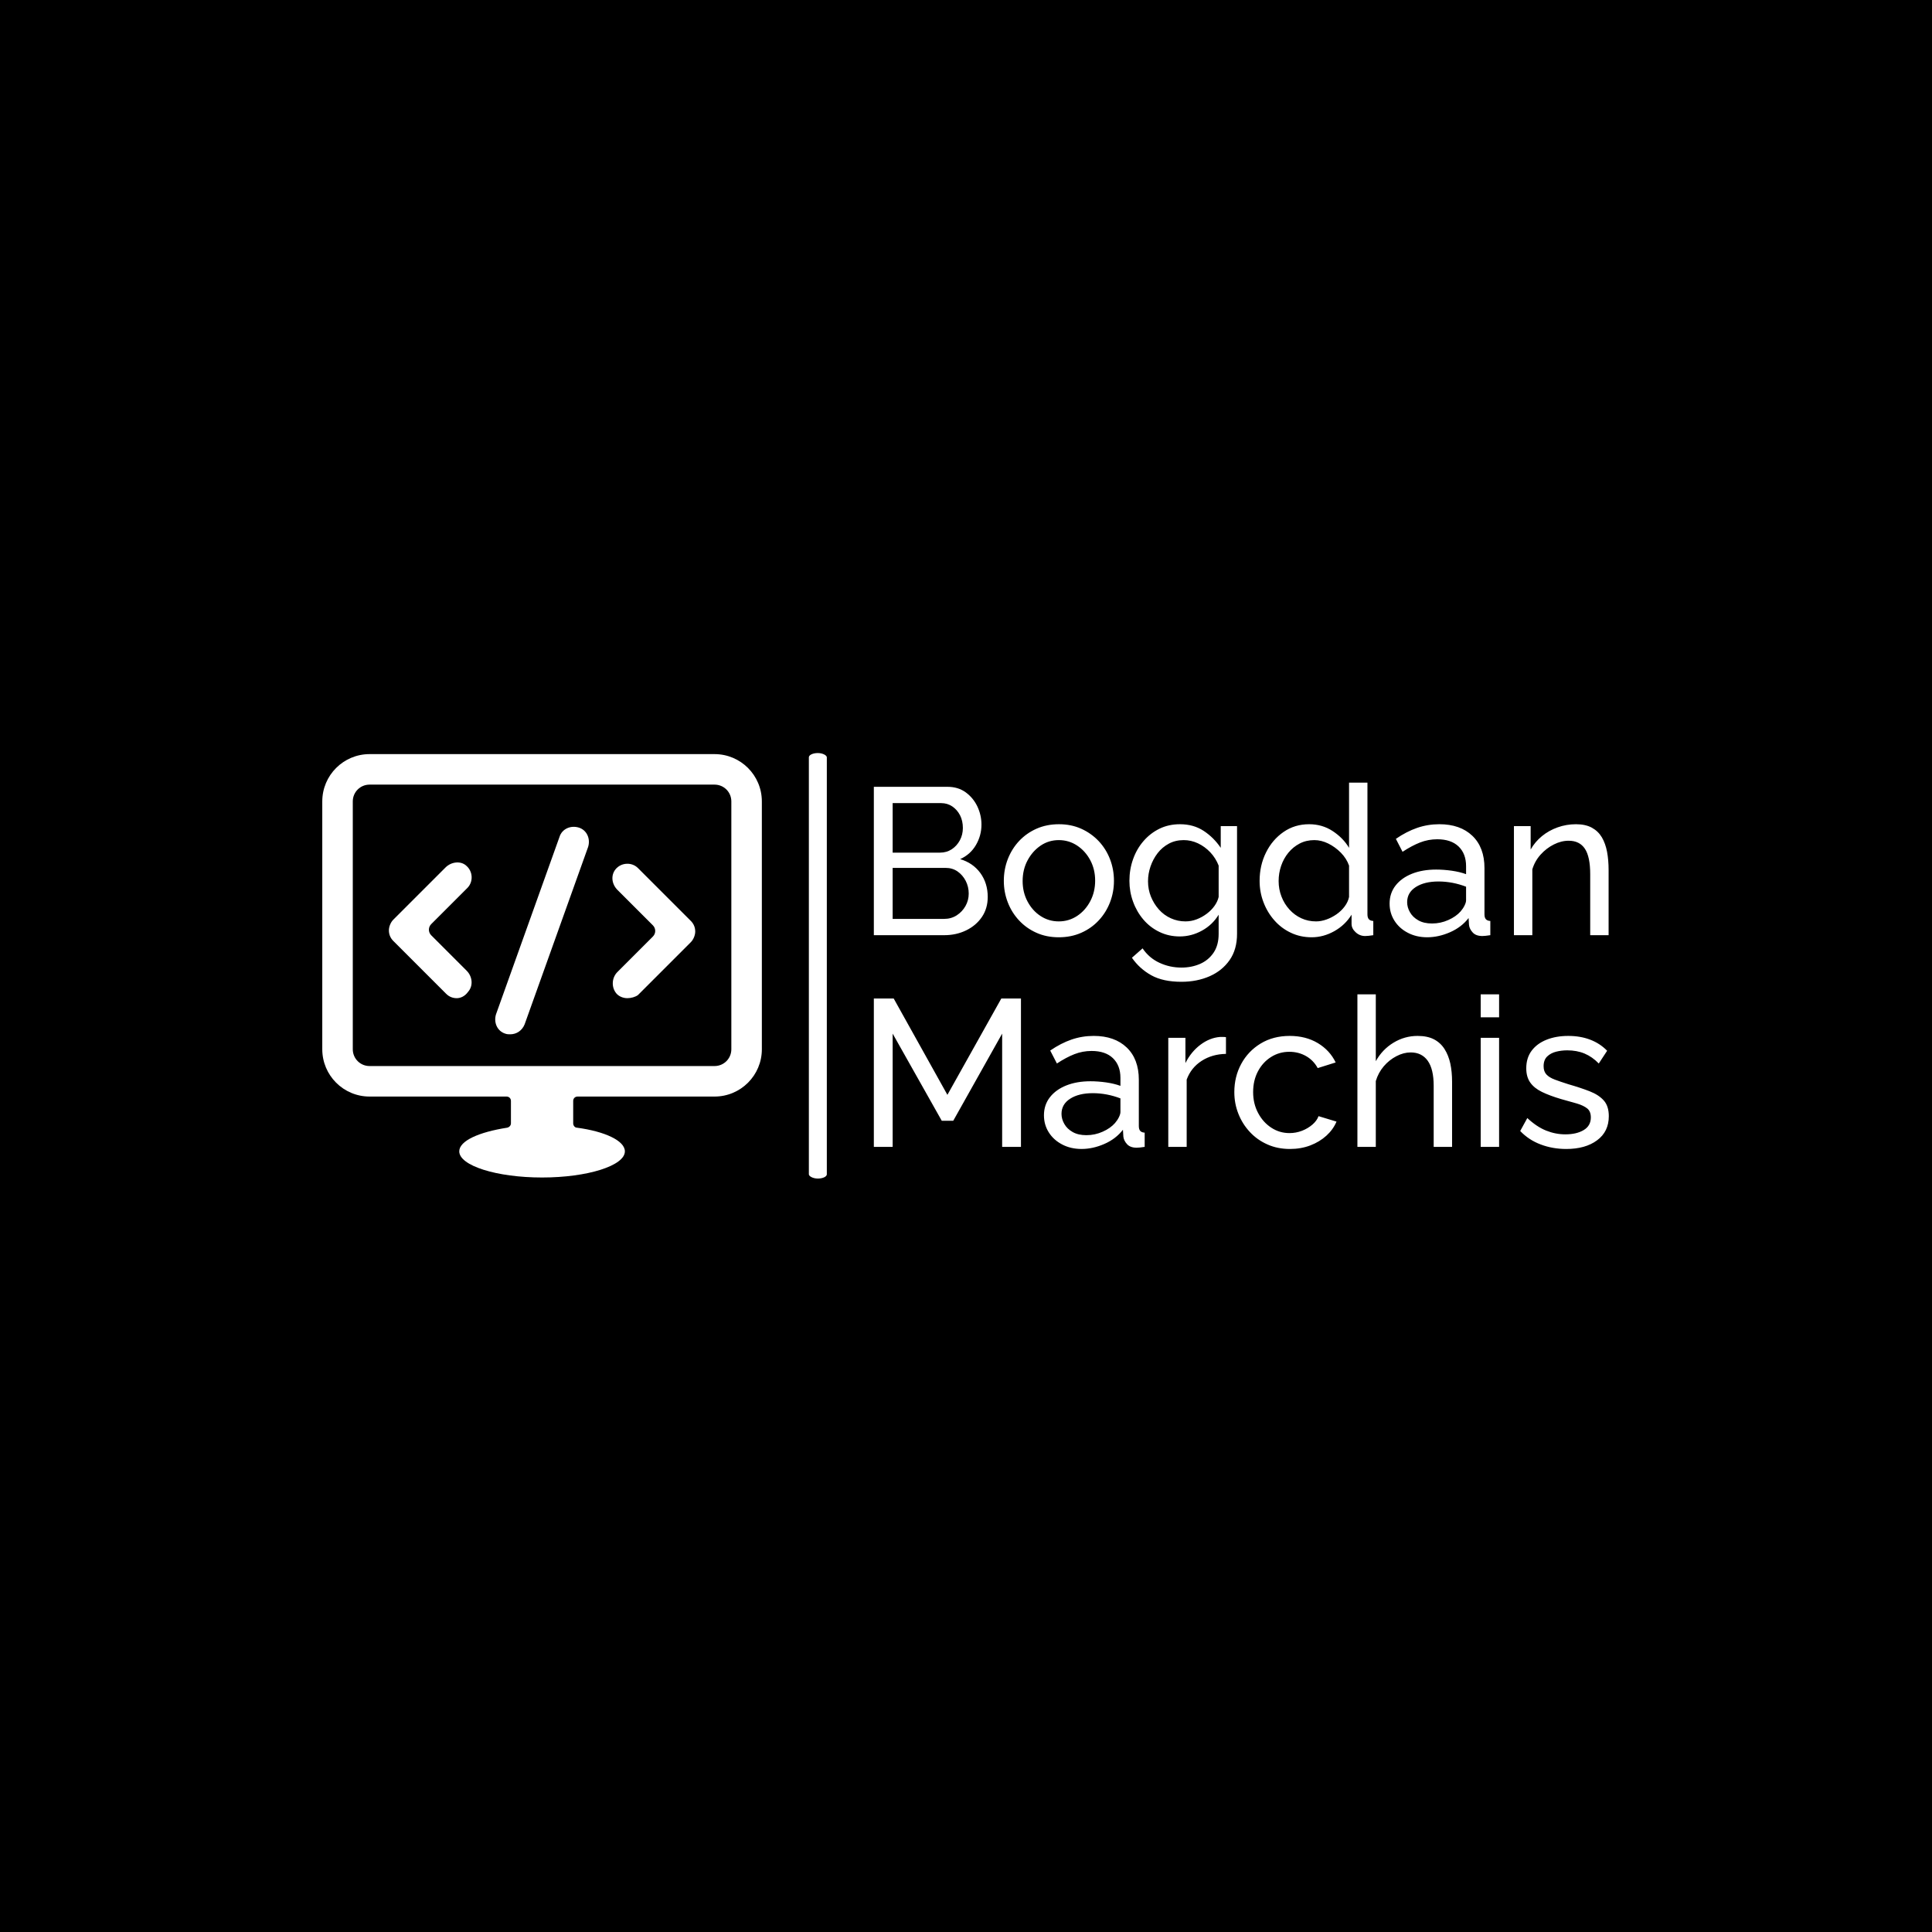<svg xmlns="http://www.w3.org/2000/svg" version="1.1" xmlns:xlink="http://www.w3.org/1999/xlink" xmlns:svgjs="http://svgjs.dev/svgjs" width="1500" height="1500" viewBox="0 0 1500 1500"><rect width="1500" height="1500" fill="#000000"></rect><g transform="matrix(0.667,0,0,0.667,249.394,584.43)"><svg viewBox="0 0 396 131" data-background-color="#000000" preserveAspectRatio="xMidYMid meet" height="496" width="1500" xmlns="http://www.w3.org/2000/svg" xmlns:xlink="http://www.w3.org/1999/xlink"><g id="tight-bounds" transform="matrix(1,0,0,1,0.24,0.094)"><svg viewBox="0 0 395.52 130.813" height="130.813" width="395.52"><g><svg viewBox="0 0 607.736 201" height="130.813" width="395.52"><g><rect width="8.484" height="201" x="229.856" y="0" fill="#ffffff" opacity="1" stroke-width="0" stroke="transparent" fill-opacity="1" class="rect-qz-0" data-fill-palette-color="primary" rx="1%" id="qz-0" data-palette-color="#9966ff"></rect></g><g transform="matrix(1,0,0,1,260.55,0.5)"><svg viewBox="0 0 347.187 200" height="200" width="347.187"><g id="textblocktransform"><svg viewBox="0 0 347.187 200" height="200" width="347.187" id="textblock"><g><svg viewBox="0 0 347.187 200" height="200" width="347.187"><g transform="matrix(1,0,0,1,0,0)"><svg width="347.187" viewBox="4.25 -36.5 175.85 87.65" height="200" data-palette-color="#9966ff"><svg></svg><svg></svg><g class="wordmark-text-0" data-fill-palette-color="primary" id="text-0"><path d="M31.5-9.15v0c0 1.833-0.467 3.433-1.4 4.8-0.933 1.367-2.19 2.433-3.77 3.2-1.587 0.767-3.33 1.15-5.23 1.15v0h-16.85v-35.5h17.65c1.667 0 3.11 0.44 4.33 1.32 1.213 0.887 2.147 2.02 2.8 3.4 0.647 1.387 0.97 2.83 0.97 4.33v0c0 1.733-0.44 3.357-1.32 4.87-0.887 1.52-2.147 2.647-3.78 3.38v0c2.033 0.6 3.643 1.707 4.83 3.32 1.18 1.62 1.77 3.53 1.77 5.73zM26.95-9.95v0c0-1.1-0.24-2.117-0.72-3.05-0.487-0.933-1.137-1.683-1.95-2.25-0.82-0.567-1.763-0.85-2.83-0.85v0h-12.7v12.2h12.35c1.1 0 2.093-0.283 2.98-0.85 0.88-0.567 1.58-1.31 2.1-2.23 0.513-0.913 0.77-1.903 0.77-2.97zM20.35-31.6h-11.6v11.85h11.3c1.067 0 2.01-0.267 2.83-0.8 0.813-0.533 1.463-1.25 1.95-2.15 0.48-0.9 0.72-1.883 0.72-2.95v0c0-1.133-0.223-2.143-0.67-3.03-0.453-0.88-1.07-1.587-1.85-2.12-0.787-0.533-1.68-0.8-2.68-0.8zM48.5 0.5v0c-1.967 0-3.75-0.36-5.35-1.08-1.6-0.713-2.983-1.697-4.15-2.95-1.167-1.247-2.067-2.687-2.7-4.32-0.633-1.633-0.95-3.35-0.95-5.15v0c0-1.833 0.317-3.567 0.95-5.2 0.633-1.633 1.533-3.077 2.7-4.33 1.167-1.247 2.56-2.23 4.18-2.95 1.613-0.713 3.403-1.07 5.37-1.07v0c1.933 0 3.7 0.357 5.3 1.07 1.6 0.72 2.993 1.703 4.18 2.95 1.18 1.253 2.087 2.697 2.72 4.33 0.633 1.633 0.95 3.367 0.95 5.2v0c0 1.8-0.317 3.517-0.95 5.15-0.633 1.633-1.533 3.073-2.7 4.32-1.167 1.253-2.557 2.237-4.17 2.95-1.62 0.72-3.413 1.08-5.38 1.08zM39.85-12.95v0c0 1.8 0.393 3.433 1.18 4.9 0.78 1.467 1.82 2.623 3.12 3.47 1.3 0.853 2.75 1.28 4.35 1.28v0c1.6 0 3.06-0.433 4.38-1.3 1.313-0.867 2.363-2.043 3.15-3.53 0.78-1.48 1.17-3.12 1.17-4.92v0c0-1.8-0.39-3.433-1.17-4.9-0.787-1.467-1.837-2.633-3.15-3.5-1.32-0.867-2.78-1.3-4.38-1.3v0c-1.6 0-3.05 0.44-4.35 1.32-1.3 0.887-2.34 2.063-3.12 3.53-0.787 1.467-1.18 3.117-1.18 4.95zM77.45 0.3v0c-1.767 0-3.39-0.36-4.87-1.08-1.487-0.713-2.763-1.697-3.83-2.95-1.067-1.247-1.89-2.67-2.47-4.27-0.587-1.6-0.88-3.267-0.88-5v0c0-1.833 0.293-3.567 0.88-5.2 0.58-1.633 1.413-3.077 2.5-4.33 1.08-1.247 2.353-2.23 3.82-2.95 1.467-0.713 3.1-1.07 4.9-1.07v0c2.167 0 4.06 0.533 5.68 1.6 1.613 1.067 2.97 2.417 4.07 4.05v0-5.2h3.9v25.8c0 2.467-0.59 4.55-1.77 6.25-1.187 1.7-2.787 2.993-4.8 3.88-2.02 0.88-4.263 1.32-6.73 1.32v0c-2.933 0-5.333-0.517-7.2-1.55-1.867-1.033-3.417-2.433-4.65-4.2v0l2.55-2.25c1.033 1.533 2.377 2.683 4.03 3.45 1.647 0.767 3.403 1.15 5.27 1.15v0c1.6 0 3.077-0.29 4.43-0.87 1.347-0.587 2.43-1.48 3.25-2.68 0.813-1.2 1.22-2.7 1.22-4.5v0-4.6c-0.967 1.6-2.29 2.867-3.97 3.8-1.687 0.933-3.463 1.4-5.33 1.4zM78.8-3.3v0c0.933 0 1.833-0.167 2.7-0.5 0.867-0.333 1.667-0.777 2.4-1.33 0.733-0.547 1.35-1.17 1.85-1.87 0.5-0.7 0.833-1.417 1-2.15v0-7.5c-0.467-1.2-1.133-2.26-2-3.18-0.867-0.913-1.85-1.63-2.95-2.15-1.1-0.513-2.233-0.77-3.4-0.77v0c-1.333 0-2.523 0.283-3.57 0.85-1.053 0.567-1.947 1.323-2.68 2.27-0.733 0.953-1.3 2.013-1.7 3.18-0.4 1.167-0.6 2.35-0.6 3.55v0c0 1.3 0.233 2.527 0.7 3.68 0.467 1.147 1.1 2.17 1.9 3.07 0.8 0.9 1.75 1.6 2.85 2.1 1.1 0.5 2.267 0.75 3.5 0.75zM96.55-13v0c0-2.467 0.51-4.727 1.53-6.78 1.013-2.047 2.413-3.687 4.2-4.92 1.78-1.233 3.82-1.85 6.12-1.85v0c2.1 0 3.983 0.55 5.65 1.65 1.667 1.1 2.967 2.433 3.9 4v0-15.6h4.4v31.5c0 0.533 0.11 0.923 0.33 1.17 0.213 0.253 0.57 0.397 1.07 0.43v0 3.4c-0.833 0.133-1.483 0.2-1.95 0.2v0c-0.867 0-1.623-0.3-2.27-0.9-0.653-0.6-0.98-1.267-0.98-2v0-2.2c-1.033 1.667-2.417 2.983-4.15 3.95-1.733 0.967-3.533 1.45-5.4 1.45v0c-1.8 0-3.457-0.36-4.97-1.08-1.52-0.713-2.837-1.703-3.95-2.97-1.12-1.267-1.987-2.71-2.6-4.33-0.62-1.613-0.93-3.32-0.93-5.12zM117.95-9.15v0-7.5c-0.4-1.133-1.05-2.16-1.95-3.08-0.9-0.913-1.907-1.647-3.02-2.2-1.12-0.547-2.23-0.82-3.33-0.82v0c-1.3 0-2.473 0.273-3.52 0.82-1.053 0.553-1.953 1.287-2.7 2.2-0.753 0.92-1.33 1.963-1.73 3.13-0.4 1.167-0.6 2.383-0.6 3.65v0c0 1.3 0.227 2.533 0.68 3.7 0.447 1.167 1.08 2.2 1.9 3.1 0.813 0.9 1.763 1.6 2.85 2.1 1.08 0.5 2.253 0.75 3.52 0.75v0c0.8 0 1.627-0.15 2.48-0.45 0.847-0.3 1.653-0.717 2.42-1.25 0.767-0.533 1.417-1.16 1.95-1.88 0.533-0.713 0.883-1.47 1.05-2.27zM127.65-7.55v0c0-1.667 0.477-3.11 1.43-4.33 0.947-1.213 2.253-2.153 3.92-2.82 1.667-0.667 3.6-1 5.8-1v0c1.167 0 2.4 0.09 3.7 0.27 1.3 0.187 2.45 0.463 3.45 0.83v0-1.9c0-2-0.6-3.577-1.8-4.73-1.2-1.147-2.9-1.72-5.1-1.72v0c-1.433 0-2.807 0.257-4.12 0.77-1.32 0.52-2.713 1.263-4.18 2.23v0l-1.6-3.1c1.7-1.167 3.4-2.043 5.1-2.63 1.7-0.58 3.467-0.87 5.3-0.87v0c3.333 0 5.967 0.923 7.9 2.77 1.933 1.853 2.9 4.43 2.9 7.73v0 11.05c0 0.533 0.11 0.923 0.33 1.17 0.213 0.253 0.57 0.397 1.07 0.43v0 3.4c-0.433 0.067-0.807 0.117-1.12 0.15-0.32 0.033-0.58 0.05-0.78 0.05v0c-1.033 0-1.807-0.283-2.32-0.85-0.52-0.567-0.813-1.167-0.88-1.8v0l-0.1-1.65c-1.133 1.467-2.617 2.6-4.45 3.4-1.833 0.8-3.65 1.2-5.45 1.2v0c-1.733 0-3.283-0.36-4.65-1.08-1.367-0.713-2.433-1.68-3.2-2.9-0.767-1.213-1.15-2.57-1.15-4.07zM144.65-5.7v0c0.4-0.467 0.717-0.943 0.95-1.43 0.233-0.48 0.35-0.887 0.35-1.22v0-3.25c-1.033-0.4-2.117-0.71-3.25-0.93-1.133-0.213-2.25-0.32-3.35-0.32v0c-2.233 0-4.04 0.44-5.42 1.32-1.387 0.887-2.08 2.097-2.08 3.63v0c0 0.833 0.227 1.64 0.68 2.42 0.447 0.787 1.113 1.43 2 1.93 0.88 0.5 1.97 0.75 3.27 0.75v0c1.367 0 2.667-0.277 3.9-0.83 1.233-0.547 2.217-1.237 2.95-2.07zM180.05-15.6v15.6h-4.4v-14.6c0-2.767-0.423-4.793-1.27-6.08-0.853-1.28-2.147-1.92-3.88-1.92v0c-1.2 0-2.39 0.3-3.57 0.9-1.187 0.6-2.237 1.407-3.15 2.42-0.92 1.02-1.58 2.197-1.98 3.53v0 15.75h-4.4v-26.1h4v5.6c0.7-1.233 1.6-2.3 2.7-3.2 1.1-0.9 2.35-1.6 3.75-2.1 1.4-0.5 2.867-0.75 4.4-0.75v0c1.5 0 2.76 0.273 3.78 0.82 1.013 0.553 1.813 1.32 2.4 2.3 0.58 0.987 0.997 2.147 1.25 3.48 0.247 1.333 0.37 2.783 0.37 4.35z" fill="#ffffff" fill-rule="nonzero" stroke="none" stroke-width="1" stroke-linecap="butt" stroke-linejoin="miter" stroke-miterlimit="10" stroke-dasharray="" stroke-dashoffset="0" font-family="none" font-weight="none" font-size="none" text-anchor="none" style="mix-blend-mode: normal" data-fill-palette-color="primary" opacity="1"></path><path transform="translate(0,50.65)" d="M39.45 0h-4.5v-27.1l-11.7 20.85h-2.75l-11.75-20.85v27.1h-4.5v-35.5h4.75l12.85 23.05 12.9-23.05h4.7zM44.95-7.55v0c0-1.667 0.477-3.11 1.43-4.33 0.947-1.213 2.253-2.153 3.92-2.82 1.667-0.667 3.6-1 5.8-1v0c1.167 0 2.4 0.09 3.7 0.27 1.3 0.187 2.45 0.463 3.45 0.83v0-1.9c0-2-0.6-3.577-1.8-4.73-1.2-1.147-2.9-1.72-5.1-1.72v0c-1.433 0-2.807 0.257-4.12 0.77-1.32 0.52-2.713 1.263-4.18 2.23v0l-1.6-3.1c1.7-1.167 3.4-2.043 5.1-2.63 1.7-0.58 3.467-0.87 5.3-0.87v0c3.333 0 5.967 0.923 7.9 2.77 1.933 1.853 2.9 4.43 2.9 7.73v0 11.05c0 0.533 0.11 0.923 0.33 1.17 0.213 0.253 0.57 0.397 1.07 0.43v0 3.4c-0.433 0.067-0.807 0.117-1.12 0.15-0.32 0.033-0.58 0.05-0.78 0.05v0c-1.033 0-1.807-0.283-2.32-0.85-0.52-0.567-0.813-1.167-0.88-1.8v0l-0.1-1.65c-1.133 1.467-2.617 2.6-4.45 3.4-1.833 0.8-3.65 1.2-5.45 1.2v0c-1.733 0-3.283-0.36-4.65-1.08-1.367-0.713-2.433-1.68-3.2-2.9-0.767-1.213-1.15-2.57-1.15-4.07zM61.95-5.7v0c0.4-0.467 0.717-0.943 0.95-1.43 0.233-0.48 0.35-0.887 0.35-1.22v0-3.25c-1.033-0.4-2.117-0.71-3.25-0.93-1.133-0.213-2.25-0.32-3.35-0.32v0c-2.233 0-4.04 0.44-5.42 1.32-1.387 0.887-2.08 2.097-2.08 3.63v0c0 0.833 0.227 1.64 0.68 2.42 0.447 0.787 1.113 1.43 2 1.93 0.88 0.5 1.97 0.75 3.27 0.75v0c1.367 0 2.667-0.277 3.9-0.83 1.233-0.547 2.217-1.237 2.95-2.07zM88.5-26.25v4c-2.2 0.033-4.14 0.59-5.82 1.67-1.687 1.087-2.88 2.58-3.58 4.48v0 16.1h-4.4v-26.1h4.1v6.05c0.9-1.8 2.093-3.26 3.58-4.38 1.48-1.113 3.037-1.737 4.67-1.87v0c0.333 0 0.617 0 0.85 0 0.233 0 0.433 0.017 0.6 0.05zM103.8 0.5v0c-1.967 0-3.757-0.36-5.37-1.08-1.62-0.713-3.02-1.703-4.2-2.97-1.187-1.267-2.103-2.717-2.75-4.35-0.653-1.633-0.98-3.367-0.98-5.2v0c0-2.467 0.55-4.717 1.65-6.75 1.1-2.033 2.65-3.66 4.65-4.88 2-1.213 4.317-1.82 6.95-1.82v0c2.567 0 4.81 0.573 6.73 1.72 1.913 1.153 3.337 2.697 4.27 4.63v0l-4.3 1.35c-0.667-1.233-1.6-2.193-2.8-2.88-1.2-0.68-2.533-1.02-4-1.02v0c-1.6 0-3.057 0.417-4.37 1.25-1.32 0.833-2.363 1.977-3.13 3.43-0.767 1.447-1.15 3.103-1.15 4.97v0c0 1.833 0.393 3.49 1.18 4.97 0.78 1.487 1.83 2.663 3.15 3.53 1.313 0.867 2.77 1.3 4.37 1.3v0c1.033 0 2.027-0.183 2.98-0.55 0.947-0.367 1.78-0.86 2.5-1.48 0.713-0.613 1.203-1.287 1.47-2.02v0l4.3 1.3c-0.533 1.267-1.34 2.39-2.42 3.37-1.087 0.987-2.37 1.763-3.85 2.33-1.487 0.567-3.113 0.85-4.88 0.85zM142.6-15.6v15.6h-4.4v-14.6c0-2.667-0.473-4.667-1.42-6-0.953-1.333-2.313-2-4.08-2v0c-1.133 0-2.273 0.3-3.42 0.9-1.153 0.6-2.163 1.407-3.03 2.42-0.867 1.02-1.5 2.197-1.9 3.53v0 15.75h-4.4v-36.5h4.4v16c1.033-1.867 2.443-3.343 4.23-4.43 1.78-1.08 3.703-1.62 5.77-1.62v0c1.567 0 2.877 0.273 3.93 0.82 1.047 0.553 1.887 1.33 2.52 2.33 0.633 1 1.093 2.157 1.38 3.47 0.28 1.32 0.42 2.763 0.42 4.33zM153.85 0h-4.4v-26.1h4.4zM153.85-31h-4.4v-5.5h4.4zM169.9 0.5v0c-2.167 0-4.2-0.36-6.1-1.08-1.9-0.713-3.533-1.787-4.9-3.22v0l1.7-3.1c1.5 1.4 3 2.4 4.5 3 1.5 0.6 3.033 0.9 4.6 0.9v0c1.8 0 3.267-0.343 4.4-1.03 1.133-0.68 1.7-1.687 1.7-3.02v0c0-0.967-0.29-1.683-0.87-2.15-0.587-0.467-1.413-0.86-2.48-1.18-1.067-0.313-2.333-0.67-3.8-1.07v0c-1.8-0.533-3.317-1.1-4.55-1.7-1.233-0.6-2.167-1.35-2.8-2.25-0.633-0.9-0.95-2.033-0.95-3.4v0c0-1.667 0.433-3.077 1.3-4.23 0.867-1.147 2.06-2.02 3.58-2.62 1.513-0.6 3.237-0.9 5.17-0.9v0c1.933 0 3.683 0.3 5.25 0.9 1.567 0.6 2.917 1.483 4.05 2.65v0l-2 3.05c-1.033-1.067-2.167-1.86-3.4-2.38-1.233-0.513-2.617-0.77-4.15-0.77v0c-0.9 0-1.783 0.107-2.65 0.32-0.867 0.22-1.583 0.603-2.15 1.15-0.567 0.553-0.85 1.33-0.85 2.33v0c0 0.833 0.227 1.493 0.68 1.98 0.447 0.48 1.113 0.887 2 1.22 0.88 0.333 1.953 0.7 3.22 1.1v0c1.967 0.567 3.677 1.133 5.13 1.7 1.447 0.567 2.57 1.3 3.37 2.2 0.8 0.9 1.2 2.15 1.2 3.75v0c0 2.467-0.933 4.39-2.8 5.77-1.867 1.387-4.333 2.08-7.4 2.08z" fill="#ffffff" fill-rule="nonzero" stroke="none" stroke-width="1" stroke-linecap="butt" stroke-linejoin="miter" stroke-miterlimit="10" stroke-dasharray="" stroke-dashoffset="0" font-family="none" font-weight="none" font-size="none" text-anchor="none" style="mix-blend-mode: normal" data-fill-palette-color="primary" opacity="1"></path></g></svg></g></svg></g></svg></g></svg></g><g transform="matrix(1,0,0,1,0,0.5)"><svg viewBox="0 0 207.647 200" height="200" width="207.647"><g><svg xmlns="http://www.w3.org/2000/svg" xmlns:xlink="http://www.w3.org/1999/xlink" version="1.1" x="0" y="0" viewBox="0.7 2 70.6 68" enable-background="new 0 0 72 72" xml:space="preserve" height="200" width="207.647" class="icon-icon-0" data-fill-palette-color="accent" id="icon-0"><g fill="#9966ff" data-fill-palette-color="accent"><g fill="#9966ff" data-fill-palette-color="accent"><g fill="#9966ff" data-fill-palette-color="accent"><g fill="#9966ff" data-fill-palette-color="accent"><path d="M49.7 41.2c-0.7 0-1.4-0.3-1.8-0.8-0.8-1-0.7-2.5 0.2-3.4l5.7-5.7c0.5-0.5 0.5-1.3 0-1.8l-5.7-5.7c-0.9-0.9-1.1-2.3-0.3-3.3 0.9-1.1 2.6-1.2 3.6-0.2l8.5 8.5c0.5 0.5 0.7 1.1 0.7 1.7 0 0.6-0.3 1.3-0.7 1.7l-8.5 8.5C51 41 50.3 41.2 49.7 41.2z" fill="#ffffff" data-fill-palette-color="accent"></path></g><g fill="#9966ff" data-fill-palette-color="accent"><path d="M22.3 41.2c-0.6 0-1.2-0.2-1.7-0.7L12.1 32c-0.5-0.5-0.7-1.1-0.7-1.7 0-0.6 0.3-1.3 0.7-1.7l8.4-8.4c0.9-0.9 2.4-1.1 3.3-0.3 1.1 0.9 1.2 2.6 0.2 3.6l-5.8 5.8c-0.5 0.5-0.5 1.3 0 1.8l5.7 5.7c0.9 0.9 1.1 2.4 0.2 3.4C23.6 40.9 22.9 41.2 22.3 41.2z" fill="#ffffff" data-fill-palette-color="accent"></path></g></g><g fill="#9966ff" data-fill-palette-color="accent"><path d="M30.9 47c-0.3 0-0.5 0-0.8-0.1-1.3-0.4-1.9-1.8-1.5-3.1l10.2-28.5c0.4-1.3 1.8-1.9 3.1-1.5 1.3 0.4 1.9 1.8 1.5 3.1L33.2 45.4C32.8 46.4 31.9 47 30.9 47z" fill="#ffffff" data-fill-palette-color="accent"></path></g></g><path d="M63.7 2H8.3C4.1 2 0.7 5.4 0.7 9.6v39.8c0 4.2 3.4 7.6 7.6 7.6h22c0.4 0 0.7 0.3 0.7 0.7v3.6c0 0.3-0.2 0.6-0.6 0.7-4.5 0.7-7.7 2.1-7.7 3.8 0 2.3 6 4.2 13.3 4.2s13.3-1.9 13.3-4.2c0-1.7-3.2-3.2-7.7-3.8-0.3 0-0.6-0.3-0.6-0.7v-3.6c0-0.4 0.3-0.7 0.7-0.7h22c4.2 0 7.6-3.4 7.6-7.6V9.6C71.3 5.4 67.9 2 63.7 2zM66.4 49.4c0 1.5-1.2 2.7-2.7 2.7H8.3c-1.5 0-2.7-1.2-2.7-2.7V9.6c0-1.5 1.2-2.7 2.7-2.7h55.4c1.5 0 2.7 1.2 2.7 2.7V49.4z" fill="#ffffff" data-fill-palette-color="accent"></path></g></svg></g></svg></g></svg></g><defs></defs></svg><rect width="395.52" height="130.813" fill="none" stroke="none" visibility="hidden"></rect></g></svg></g></svg>